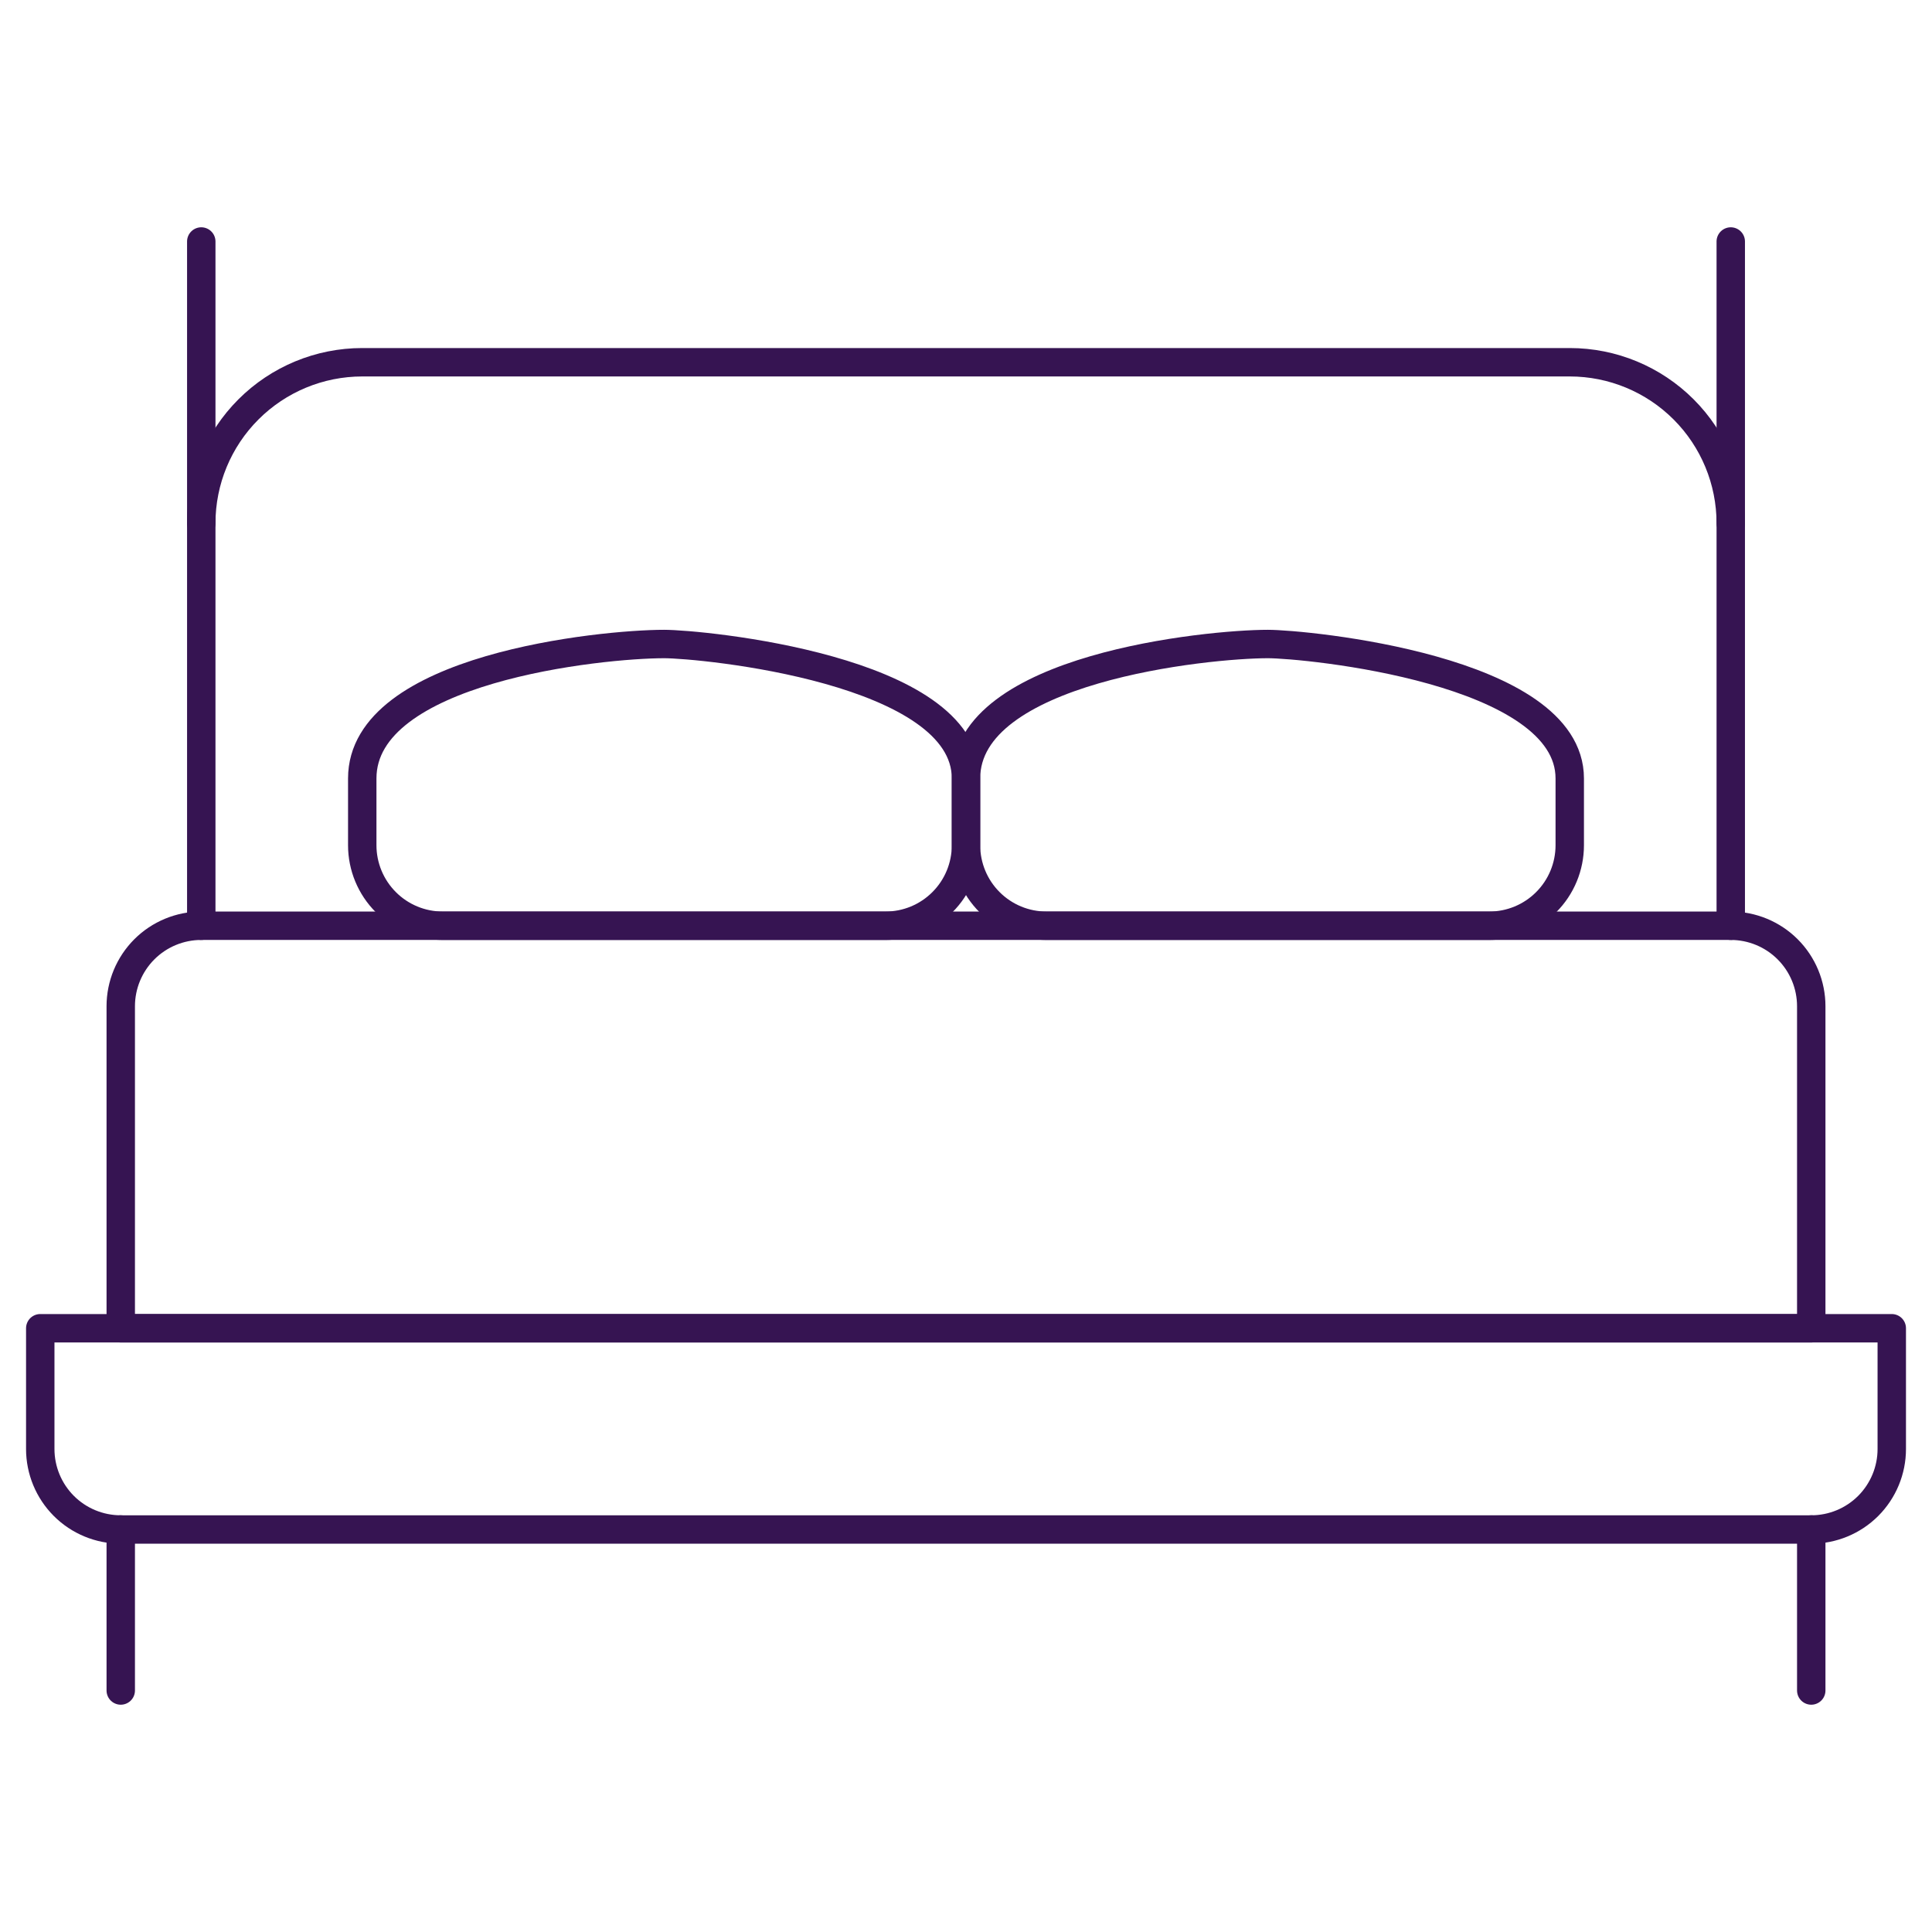 <svg width="68" height="68" viewBox="0 0 68 68" fill="none" xmlns="http://www.w3.org/2000/svg">
<path d="M7.083 32.583H60.917C61.668 32.583 62.389 32.882 62.92 33.413C63.452 33.945 63.75 34.665 63.75 35.417V46.75H4.25V35.417C4.25 34.665 4.549 33.945 5.08 33.413C5.611 32.882 6.332 32.583 7.083 32.583Z" stroke="#361452" stroke-linecap="round" stroke-linejoin="round"/>
<path d="M66.584 46.75V51C66.584 51.751 66.285 52.472 65.754 53.004C65.222 53.535 64.502 53.833 63.75 53.833H4.25C3.499 53.833 2.778 53.535 2.247 53.004C1.716 52.472 1.417 51.751 1.417 51V46.75H66.584Z" stroke="#361452" stroke-linecap="round" stroke-linejoin="round"/>
<path d="M4.25 53.833V59.5" stroke="#361452" stroke-linecap="round" stroke-linejoin="round"/>
<path d="M63.75 53.833V59.5" stroke="#361452" stroke-linecap="round" stroke-linejoin="round"/>
<path d="M7.084 32.583V18.417C7.084 16.914 7.681 15.472 8.744 14.41C9.806 13.347 11.248 12.75 12.751 12.75H55.251C56.754 12.75 58.195 13.347 59.258 14.41C60.32 15.472 60.917 16.914 60.917 18.417V32.583" stroke="#361452" stroke-linecap="round" stroke-linejoin="round"/>
<path d="M34 29.75C34 30.501 33.702 31.222 33.17 31.753C32.639 32.285 31.918 32.583 31.167 32.583H15.583C14.832 32.583 14.111 32.285 13.58 31.753C13.049 31.222 12.75 30.501 12.75 29.75V27.398C12.75 23.517 21.165 22.667 23.375 22.667C24.678 22.667 34 23.545 34 27.398V29.75Z" stroke="#361452" stroke-linecap="round" stroke-linejoin="round"/>
<path d="M55.25 29.75C55.25 30.501 54.952 31.222 54.42 31.753C53.889 32.285 53.168 32.583 52.417 32.583H36.833C36.082 32.583 35.361 32.285 34.83 31.753C34.298 31.222 34 30.501 34 29.75V27.398C34 23.517 42.5 22.667 44.625 22.667C45.928 22.667 55.25 23.545 55.25 27.398V29.75Z" stroke="#361452" stroke-linecap="round" stroke-linejoin="round"/>
<path d="M7.084 18.417V8.5" stroke="#361452" stroke-linecap="round" stroke-linejoin="round"/>
<path d="M60.917 18.417V8.5" stroke="#361452" stroke-linecap="round" stroke-linejoin="round"/>
</svg>
